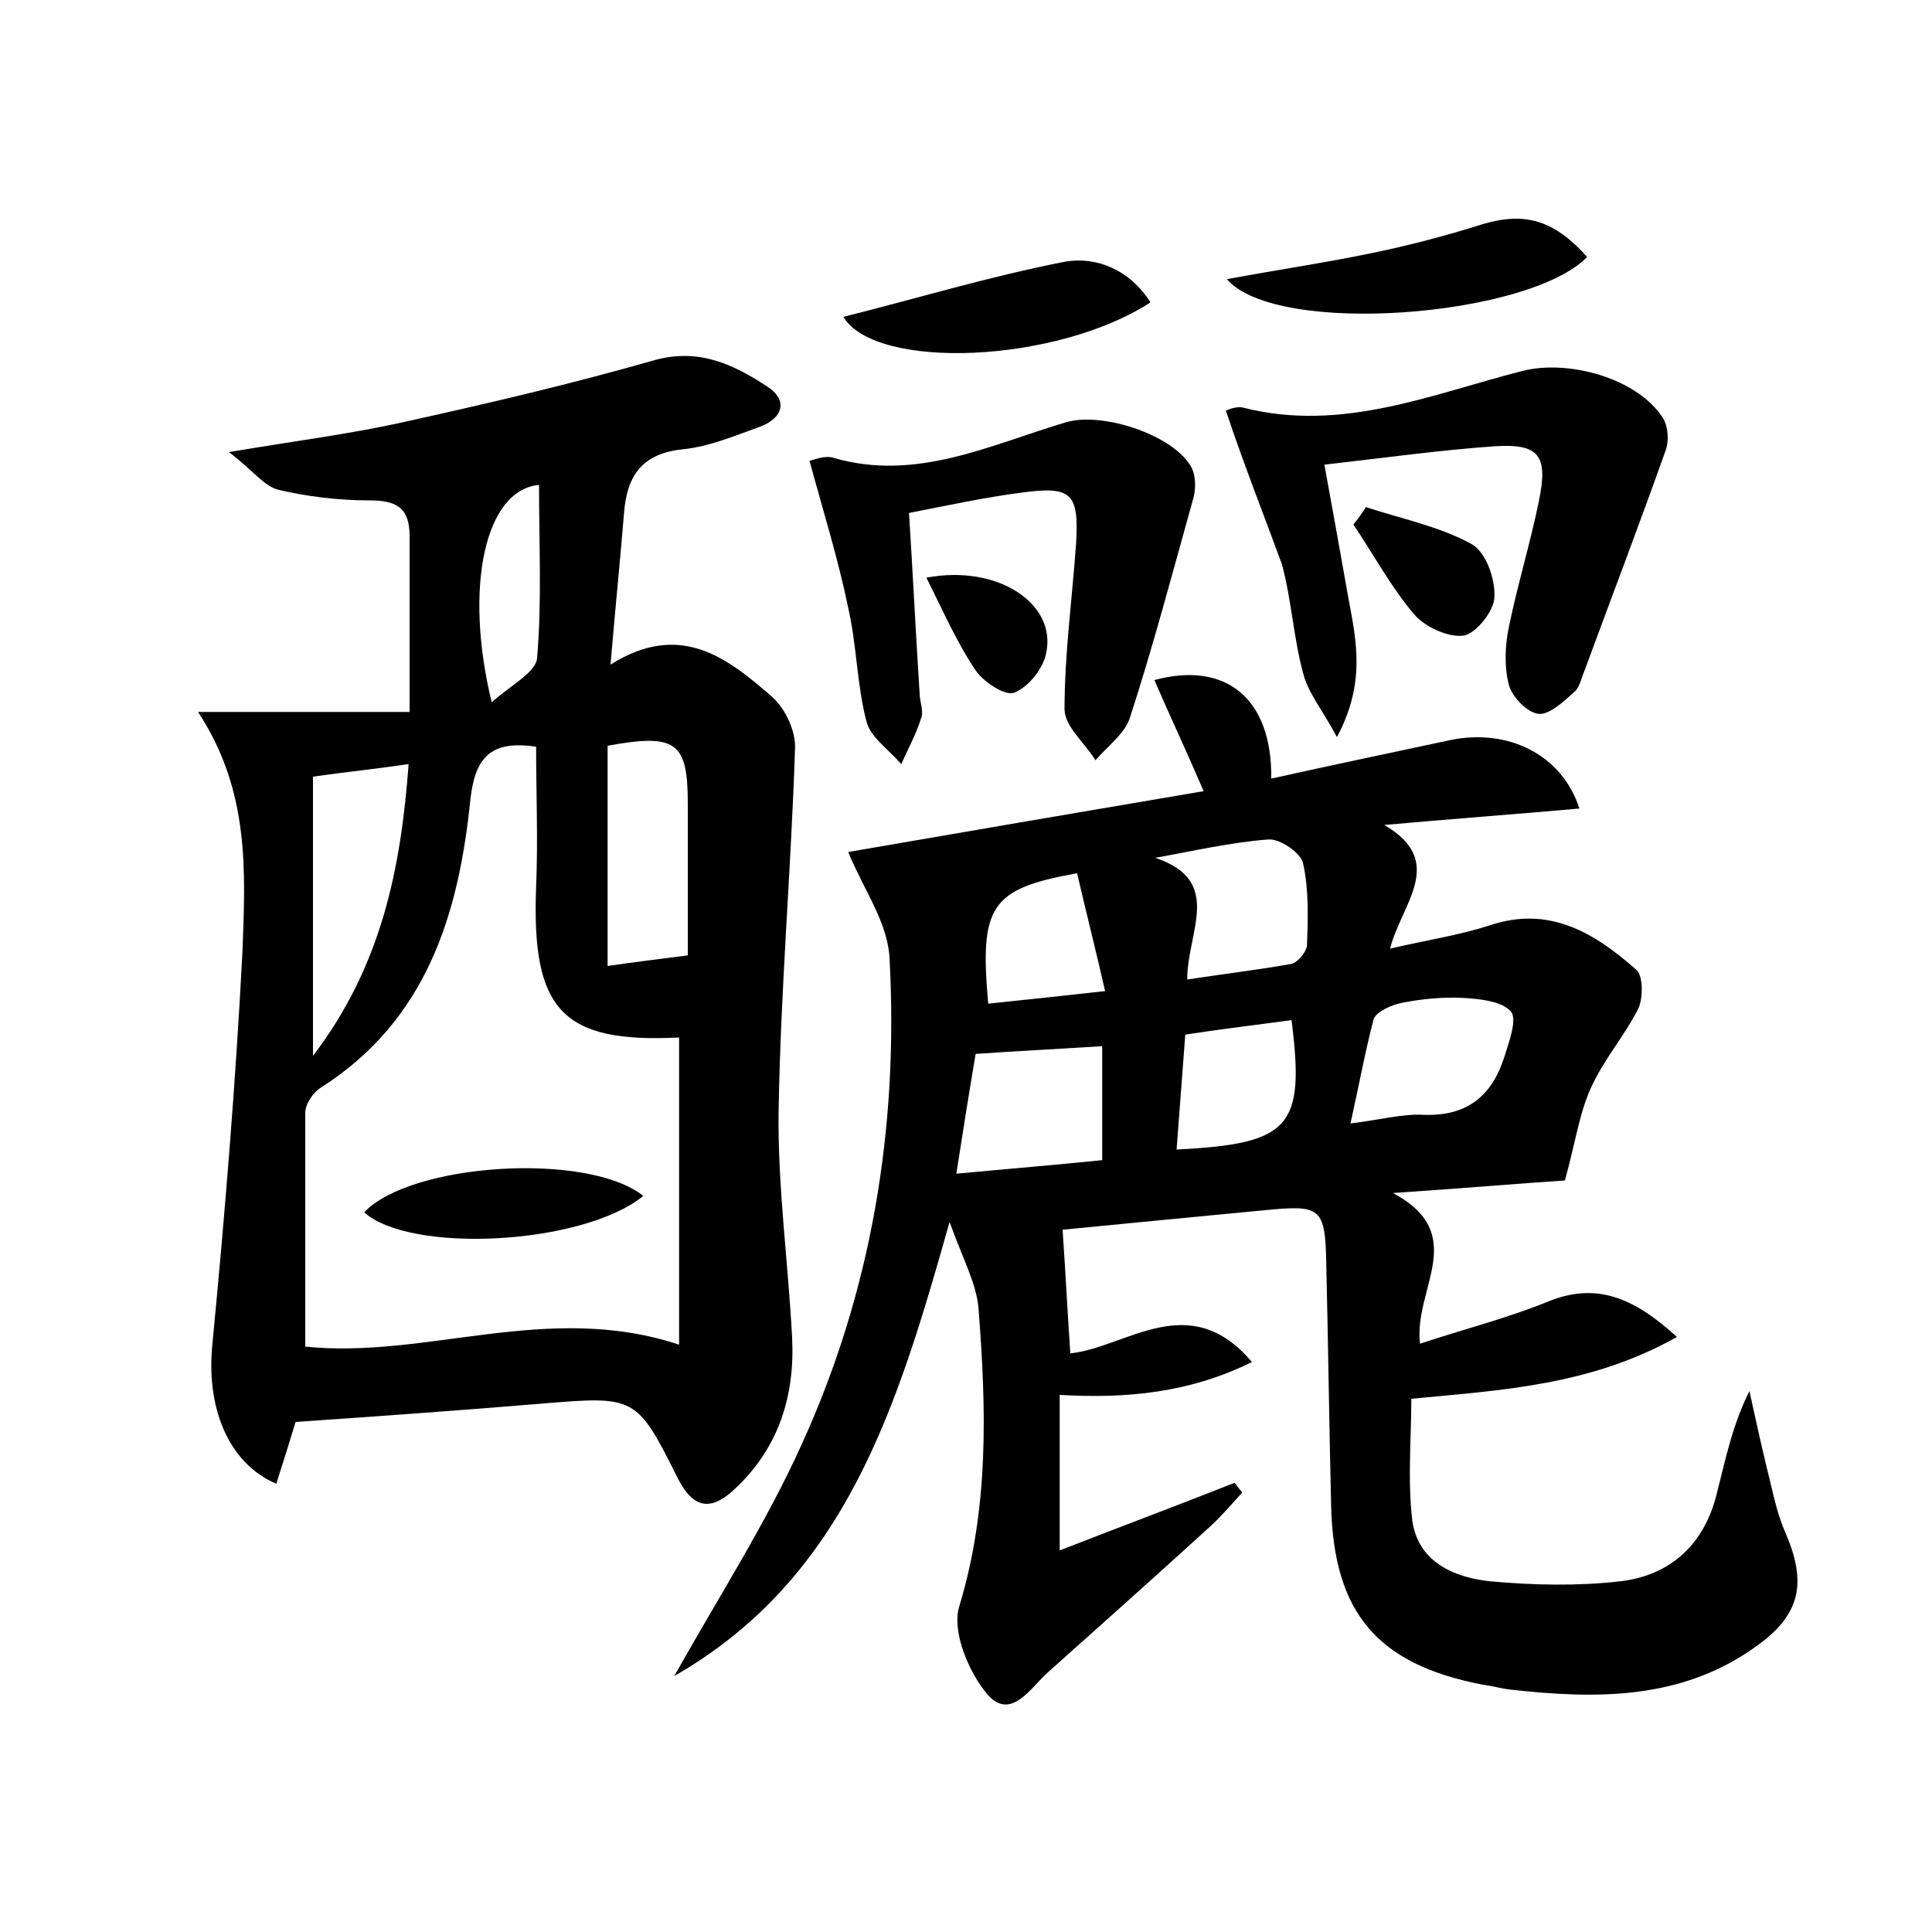 <?xml version="1.0" encoding="utf-8"?>
<!-- Generator: Adobe Illustrator 22.0.0, SVG Export Plug-In . SVG Version: 6.00 Build 0)  -->
<svg version="1.1" id="图层_1" xmlns="http://www.w3.org/2000/svg" xmlns:xlink="http://www.w3.org/1999/xlink" x="0px" y="0px"
	 viewBox="0 0 200 200" style="enable-background:new 0 0 200 200;" xml:space="preserve">
<style type="text/css">
	.st0{fill:#FFFFFF;}
</style>
<g>
	
	<path d="M87.8,88.2c11.6-2,23.8-4.1,36.8-6.3c-1.8-4.2-3.5-7.8-5.1-11.5c7.4-2,12.2,1.9,12.1,10.2c6.3-1.4,12.5-2.7,18.6-4
		c5.9-1.2,11.5,1.5,13.3,7.1c-6.8,0.6-13.5,1.1-20.2,1.7c6.5,3.8,1.8,8.1,0.6,12.8c3.9-0.9,7.2-1.4,10.3-2.4
		c6.2-2.1,10.9,0.8,15.2,4.6c0.7,0.6,0.7,2.9,0.2,4c-1.4,2.8-3.6,5.3-4.9,8.2c-1.2,2.6-1.6,5.6-2.7,9.6c-4.5,0.3-10.4,0.8-17.8,1.3
		c8,4.3,2.1,9.9,2.8,15.6c4.5-1.5,8.9-2.6,13.1-4.3c5-2.1,8.9-0.6,13.5,3.6c-8.9,5-18,5.5-27.5,6.4c0,4.1-0.4,8.4,0.1,12.6
		c0.6,4.3,4.3,5.9,8.1,6.3c4.4,0.4,9,0.5,13.4,0c5.2-0.6,8.7-3.8,10-9c0.9-3.5,1.6-7.1,3.4-10.7c0.7,3.2,1.4,6.4,2.2,9.6
		c0.4,1.7,0.8,3.4,1.5,5c2.3,5.3,1.6,8.6-3.1,11.9c-7.7,5.5-16.5,5.4-25.4,4.4c-0.9-0.1-1.9-0.4-2.8-0.5
		c-10.9-2.1-15.4-7.4-15.7-18.4c-0.2-8.3-0.3-16.6-0.5-24.9c-0.1-6.2-0.5-6.4-6.6-5.8c-7.3,0.7-14.6,1.4-20.7,2
		c0.3,4.4,0.5,8.4,0.8,12.8c5.8-0.6,12.3-6.8,18.8,0.9c-6.5,3.2-13,3.8-19.9,3.4c0,5.2,0,10.2,0,16.1c6.4-2.5,12.3-4.7,18.1-7
		c0.3,0.3,0.5,0.7,0.8,1c-1.1,1.2-2.1,2.4-3.3,3.5c-5.6,5.1-11.2,10.1-16.8,15.1c-1.8,1.6-3.8,5-6.2,2.4c-2-2.3-3.8-6.6-3-9.2
		c3.1-10.2,2.8-20.5,2-30.8c-0.2-2.6-1.6-5.1-3-9c-5.4,19.1-10.7,36.8-28.5,47c4.6-8.2,9.5-15.8,13.2-24c7.2-15.8,10-32.6,9.1-50
		C92,95.6,89.5,92.3,87.8,88.2z M114.1,108.3c-4.7,0.3-8.8,0.5-13.1,0.8c-0.7,4.1-1.3,7.9-2,12.4c5.3-0.5,10.2-0.9,15.1-1.4
		C114.1,116.1,114.1,112.5,114.1,108.3z M139.8,116.3c3.2-0.4,5.4-1,7.5-0.9c4.5,0.2,7.1-1.9,8.4-5.9c0.5-1.6,1.4-4,0.7-4.8
		c-1-1.1-3.3-1.3-5-1.4c-2-0.1-4.2,0.1-6.2,0.5c-1.1,0.2-2.7,0.9-3,1.7C141.3,108.9,140.7,112.3,139.8,116.3z M122.9,101.4
		c3.9-0.6,7.3-1,10.7-1.6c0.7-0.1,1.6-1.2,1.7-1.9c0.1-2.8,0.2-5.8-0.4-8.5c-0.2-1.1-2.4-2.6-3.6-2.5c-3.9,0.3-7.8,1.2-11.7,1.9
		C126.7,91.2,122.9,96.4,122.9,101.4z M121.8,119c11.8-0.6,13.3-2.3,11.9-13.4c-3.6,0.5-7.1,0.9-11,1.5
		C122.4,111.1,122.1,115,121.8,119z M102.3,103.9c3.9-0.4,7.5-0.8,12.1-1.3c-1-4.4-2-8.3-2.9-12.2C102.5,92,101.4,93.8,102.3,103.9z
		"/>
	<path d="M20.5,73.7c8,0,15,0,21.9,0c0-6.7,0-12.4,0-18.2c0-3-1.4-3.7-4.2-3.7c-3.2,0-6.4-0.4-9.4-1.1c-1.5-0.4-2.6-2-5.1-3.9
		c7.1-1.2,12.8-1.9,18.5-3.2c8.6-1.9,17.1-3.9,25.5-6.3c4.6-1.3,8.2,0.4,11.7,2.7c2.2,1.4,1.7,3.3-0.8,4.2c-2.5,0.9-5.1,2-7.8,2.3
		c-4.3,0.4-5.9,2.7-6.2,6.6c-0.4,4.9-0.9,9.8-1.4,15.7c7.3-4.6,12.2-0.6,16.8,3.4c1.3,1.2,2.4,3.5,2.3,5.3
		c-0.4,12.5-1.5,25-1.7,37.6c-0.1,7.8,1,15.6,1.4,23.4c0.3,6-1.4,11.4-5.9,15.6c-2.3,2.2-4.2,2.3-5.9-1c-4.3-8.6-4.4-8.6-14.1-7.8
		c-8.4,0.7-16.8,1.3-25.5,1.9c-0.6,2-1.3,4.2-2,6.4c-5.1-2.2-7.3-8.1-6.6-14.6c1.3-13.5,2.4-27,3.1-40.5
		C25.4,90.3,25.9,81.9,20.5,73.7z M31.6,139.4c12.6,1.3,25.1-4.7,38.7-0.2c0-10.9,0-21.3,0-31.8C58.2,108,55,104.6,55.5,91.8
		c0.2-4.9,0-9.7,0-14.5c-4.7-0.7-6.3,1.1-6.8,5.4c-1.2,11.9-4.5,22.9-15.5,29.9c-0.8,0.5-1.6,1.7-1.6,2.6
		C31.6,123.1,31.6,131.1,31.6,139.4z M32.4,80.4c0,9.4,0,18.8,0,28.9c7.1-9.3,9.1-19.4,9.9-30.2C38.9,79.6,35.9,79.9,32.4,80.4z
		 M71.2,98.9c0-5.5,0-10.6,0-15.7c0-6.4-1.2-7.3-8.3-6c0,7.4,0,14.9,0,22.8C65.6,99.6,68.1,99.3,71.2,98.9z M55.8,50.2
		c-5.6,0.5-7.8,10.6-4.9,22.5c2-1.8,4.6-3.1,4.7-4.6C56.1,62.3,55.8,56.4,55.8,50.2z"/>
	<path d="M126.9,42.5c0.1,0,1-0.5,1.8-0.3c10.2,2.6,19.5-1.4,28.9-3.8c4.7-1.2,11.8,0.7,14.5,4.8c0.6,0.9,0.7,2.5,0.3,3.5
		c-2.7,7.6-5.6,15.2-8.4,22.8c-0.3,0.7-0.5,1.7-1,2.1c-1.1,1-2.6,2.4-3.7,2.3c-1.2-0.1-2.8-1.8-3.1-3c-0.5-1.9-0.4-4.1,0-6
		c0.9-4.4,2.2-8.6,3.1-13c1-4.8,0-6-4.6-5.7c-5.7,0.4-11.4,1.2-17.6,1.9c0.9,4.9,1.7,9.4,2.5,13.9c0.8,4.3,1.8,8.7-1.2,14.3
		c-1.5-2.8-3-4.6-3.5-6.6c-1-3.7-1.2-7.6-2.2-11.3C130.8,53.2,128.8,48.2,126.9,42.5z"/>
	<path d="M83.8,47.7c0.5-0.1,1.6-0.6,2.5-0.3c8.6,2.5,16.3-1.4,24.1-3.7c3.8-1.1,11.3,1.4,13,4.8c0.4,0.9,0.4,2.2,0.1,3.2
		c-2.1,7.5-4.1,15.1-6.5,22.5c-0.5,1.7-2.3,3-3.6,4.5c-1.1-1.8-3.2-3.5-3.2-5.3c0-5.7,0.8-11.5,1.2-17.2c0.3-5.2-0.5-5.9-5.7-5.2
		c-3.8,0.5-7.5,1.3-11.6,2.1c0.4,6.3,0.7,12.5,1.1,18.7c0,0.8,0.4,1.7,0.2,2.4c-0.5,1.7-1.4,3.3-2.1,4.9c-1.3-1.5-3.2-2.8-3.6-4.4
		c-1-3.8-1-7.9-1.9-11.8C86.8,58,85.3,53.2,83.8,47.7z"/>
	<path d="M127,28.9c5.4-1,10.2-1.7,15-2.7c3.9-0.8,7.7-1.8,11.5-3c4.4-1.3,7.4-0.4,10.8,3.4C158.3,32.8,132.2,34.9,127,28.9z"/>
	<path d="M119.1,31.3c-9.7,6.3-28.4,7.1-31.8,1.5c7.6-1.9,15.2-4.2,22.9-5.7C113.6,26.5,117,28,119.1,31.3z"/>
	<path d="M141.4,52.5c3.7,1.2,7.6,2,10.9,3.8c1.5,0.8,2.5,3.6,2.4,5.5c0,1.4-1.9,3.8-3.2,4c-1.6,0.2-4-0.9-5.1-2.2
		c-2.4-2.8-4.2-6.2-6.3-9.3C140.6,53.7,141,53.1,141.4,52.5z"/>
	<path d="M95.9,59.8c7.4-1.4,13.5,2.7,12.4,7.8c-0.3,1.6-1.8,3.5-3.3,4.1c-0.9,0.4-3.2-1.1-4-2.3C99.1,66.6,97.7,63.4,95.9,59.8z"/>
	
	
	
	
	
	
	
	
	
	<path d="M66.6,123.8c-6.3,5.1-24.1,6-28.9,1.7C42.5,120.4,60.8,119.2,66.6,123.8z"/>
</g>
</svg>
